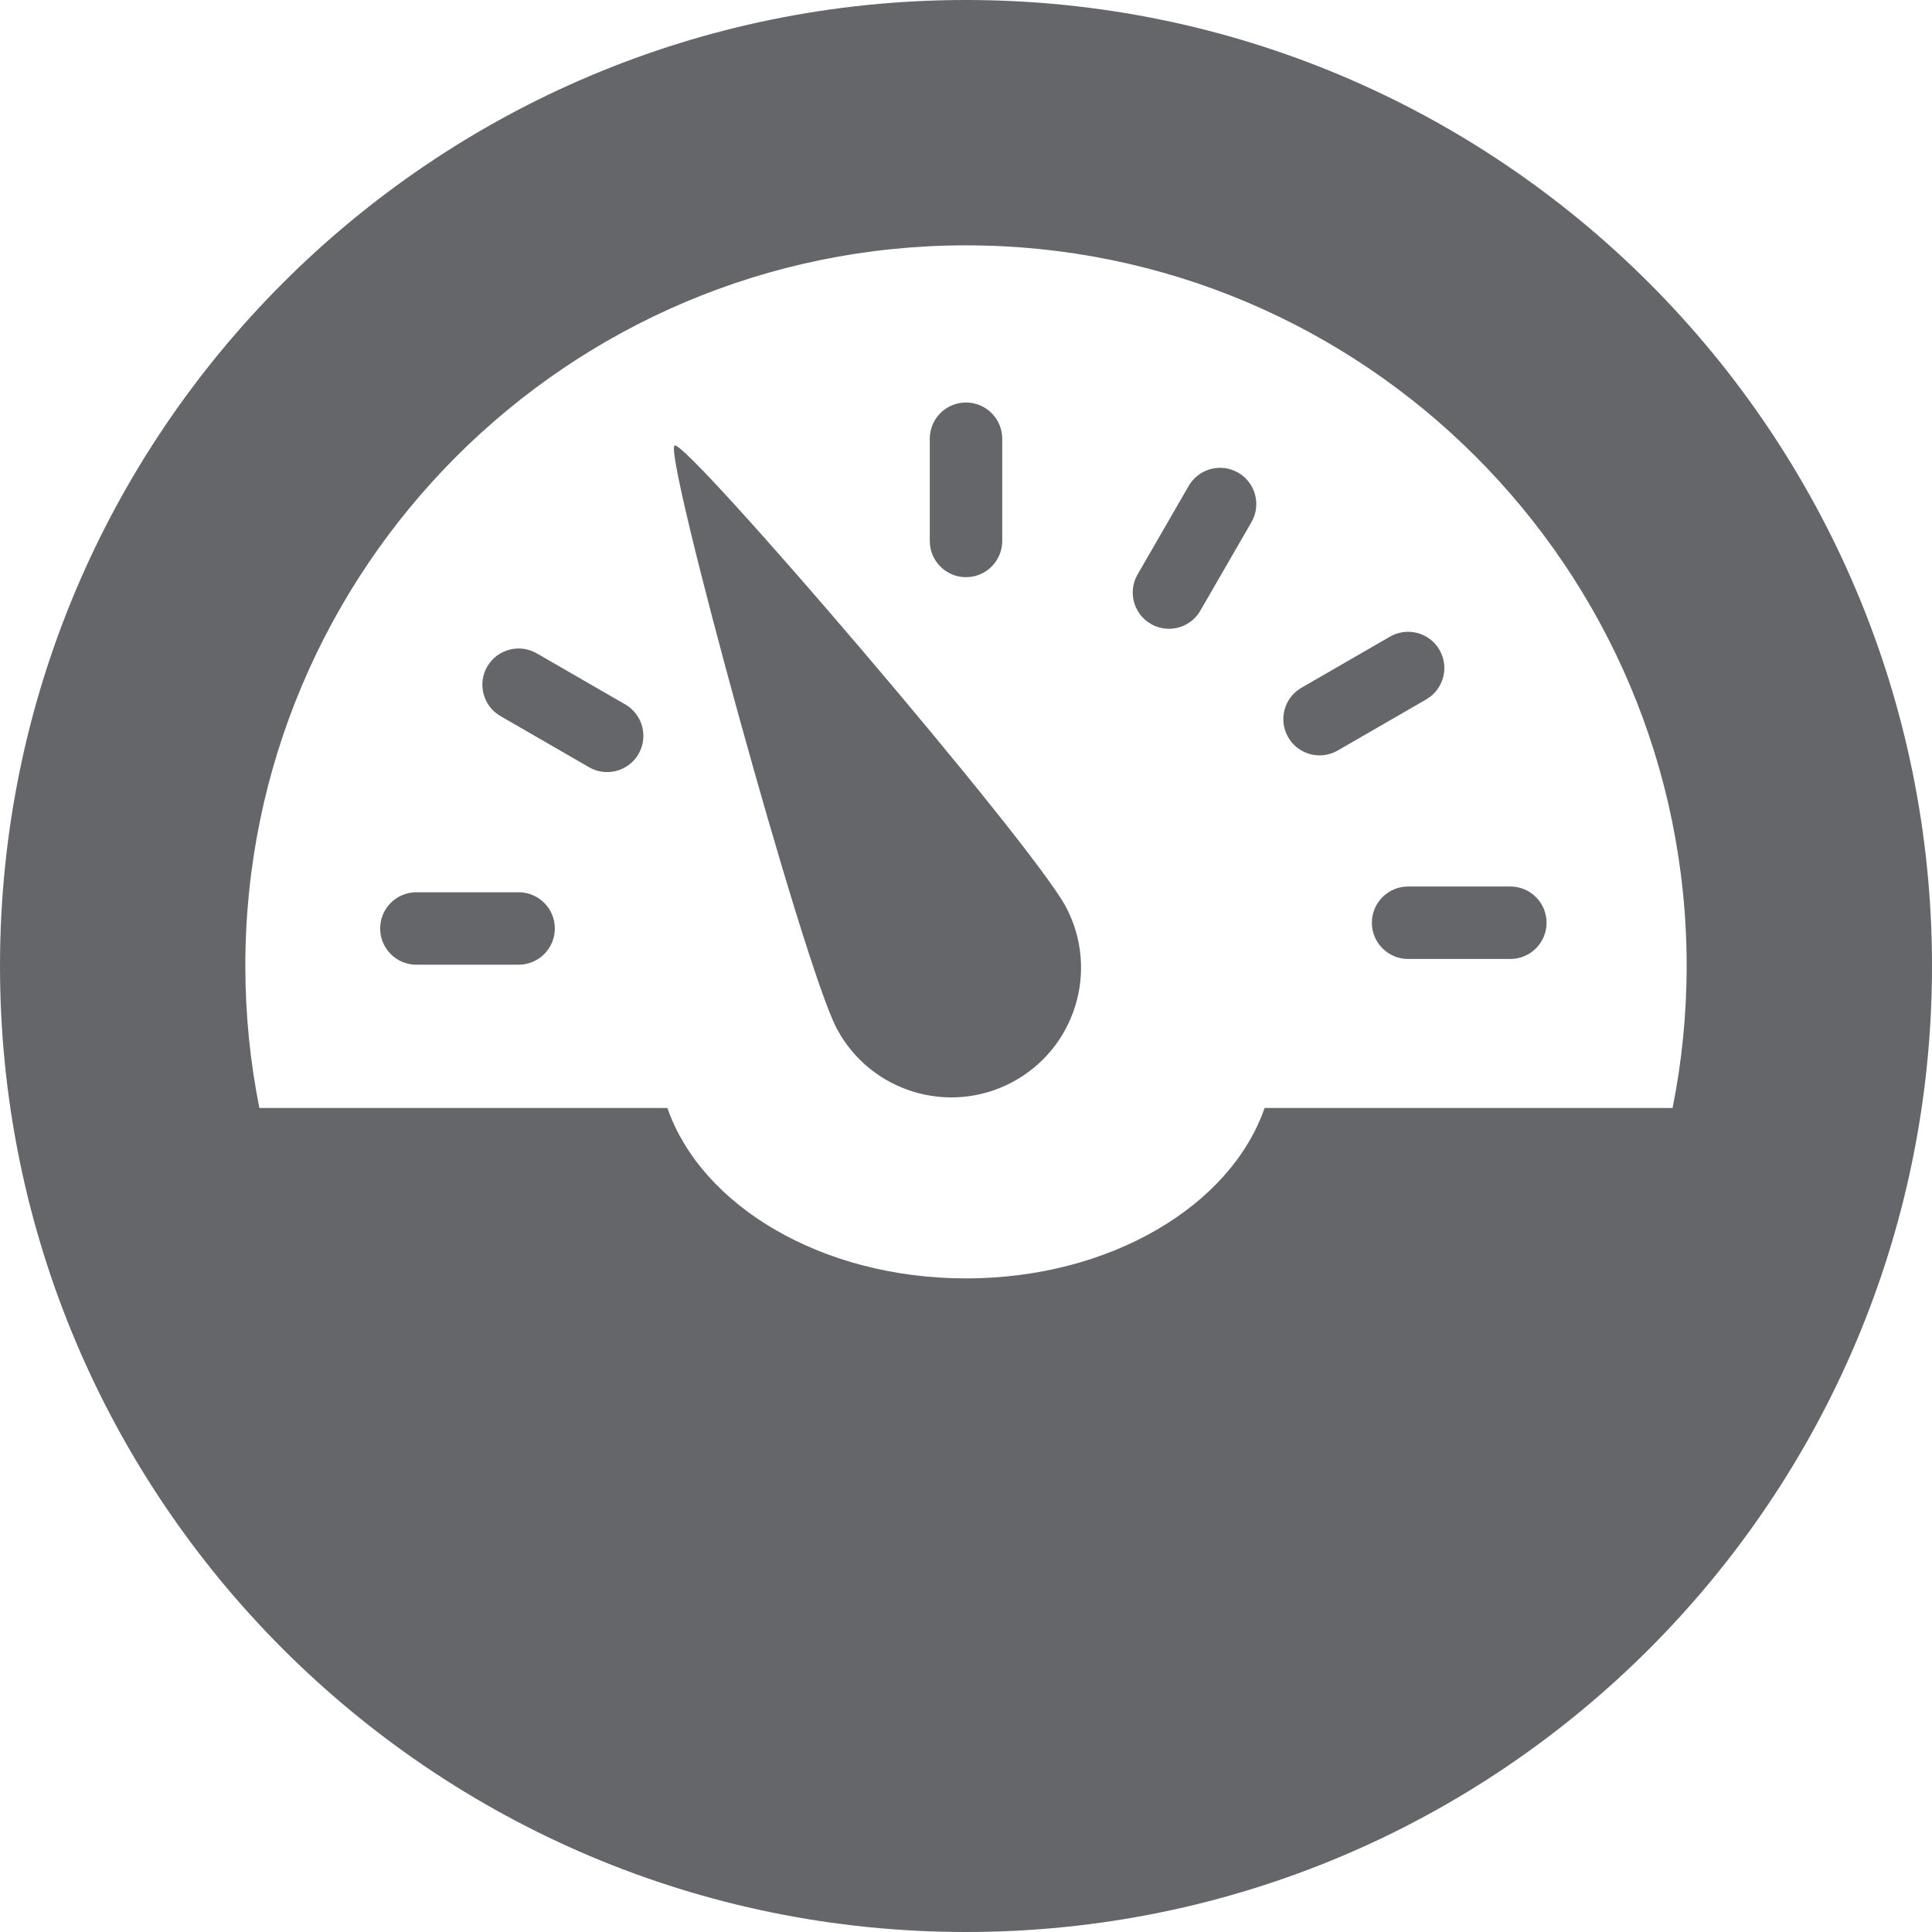 <svg xmlns="http://www.w3.org/2000/svg" xmlns:xlink="http://www.w3.org/1999/xlink" version="1.1" x="0px" y="0px" width="100px" height="100px" viewBox="0 0 100 100" enable-background="new 0 0 100 100" xml:space="preserve">
<g id="Captions">
</g>
<g id="Your_Icon">
	<g>
		<path fill="#646669" d="M55.172,46.942c-1.736-3.276-19.65-24.202-20.255-23.882c-0.605,0.32,6.653,26.895,8.391,30.172    c1.736,3.275,5.8,4.523,9.075,2.787C55.66,54.283,56.909,50.219,55.172,46.942z"/>
	</g>
	<g>
		<path fill="#646669" d="M78.175,49.636h-5.292c-1.035,0-1.875-0.839-1.875-1.875s0.84-1.875,1.875-1.875h5.292    c1.035,0,1.875,0.839,1.875,1.875S79.21,49.636,78.175,49.636z"/>
	</g>
	<g>
		<path fill="#646669" d="M50,0C22.386,0,0,22.385,0,50c0,27.613,22.386,50,50,50c27.613,0,50-22.387,50-50    C100,22.385,77.613,0,50,0z M50,12.699c20.601,0,37.301,16.699,37.301,37.301c0,2.516-0.253,4.975-0.728,7.35H65.455    c-1.759,5.066-8.001,8.82-15.455,8.82s-13.697-3.754-15.456-8.82H13.426c-0.475-2.375-0.728-4.834-0.728-7.35    C12.698,29.398,29.399,12.699,50,12.699z"/>
	</g>
	<g>
		<path fill="#646669" d="M68.301,39.098c-0.647,0-1.278-0.337-1.625-0.938c-0.518-0.897-0.211-2.043,0.687-2.562l4.583-2.646    c0.896-0.517,2.045-0.211,2.562,0.687c0.518,0.897,0.211,2.043-0.687,2.562l-4.583,2.646    C68.941,39.016,68.619,39.098,68.301,39.098z"/>
	</g>
	<g>
		<path fill="#646669" d="M50,29.875c-1.036,0-1.875-0.839-1.875-1.875v-5.291c0-1.036,0.839-1.875,1.875-1.875    c1.035,0,1.875,0.839,1.875,1.875V28C51.875,29.035,51.035,29.875,50,29.875z"/>
	</g>
	<g>
		<path fill="#646669" d="M60.504,32.546c-0.318,0-0.641-0.081-0.936-0.252c-0.897-0.518-1.204-1.665-0.687-2.561l2.646-4.582    c0.518-0.898,1.666-1.203,2.561-0.686c0.897,0.518,1.204,1.665,0.687,2.561l-2.646,4.582    C61.782,32.21,61.151,32.546,60.504,32.546z"/>
	</g>
	<g>
		<path fill="#646669" d="M26.843,49.933h-5.291c-1.036,0-1.875-0.839-1.875-1.875c0-1.036,0.839-1.875,1.875-1.875h5.291    c1.036,0,1.875,0.839,1.875,1.875C28.718,49.094,27.879,49.933,26.843,49.933z"/>
	</g>
	<g>
		<path fill="#646669" d="M31.425,39.962c-0.317,0-0.64-0.081-0.936-0.251l-4.584-2.646c-0.896-0.518-1.204-1.665-0.687-2.562    c0.519-0.896,1.665-1.204,2.562-0.687l4.584,2.646c0.896,0.519,1.204,1.665,0.687,2.562    C32.704,39.625,32.073,39.962,31.425,39.962z"/>
	</g>
</g>
</svg>